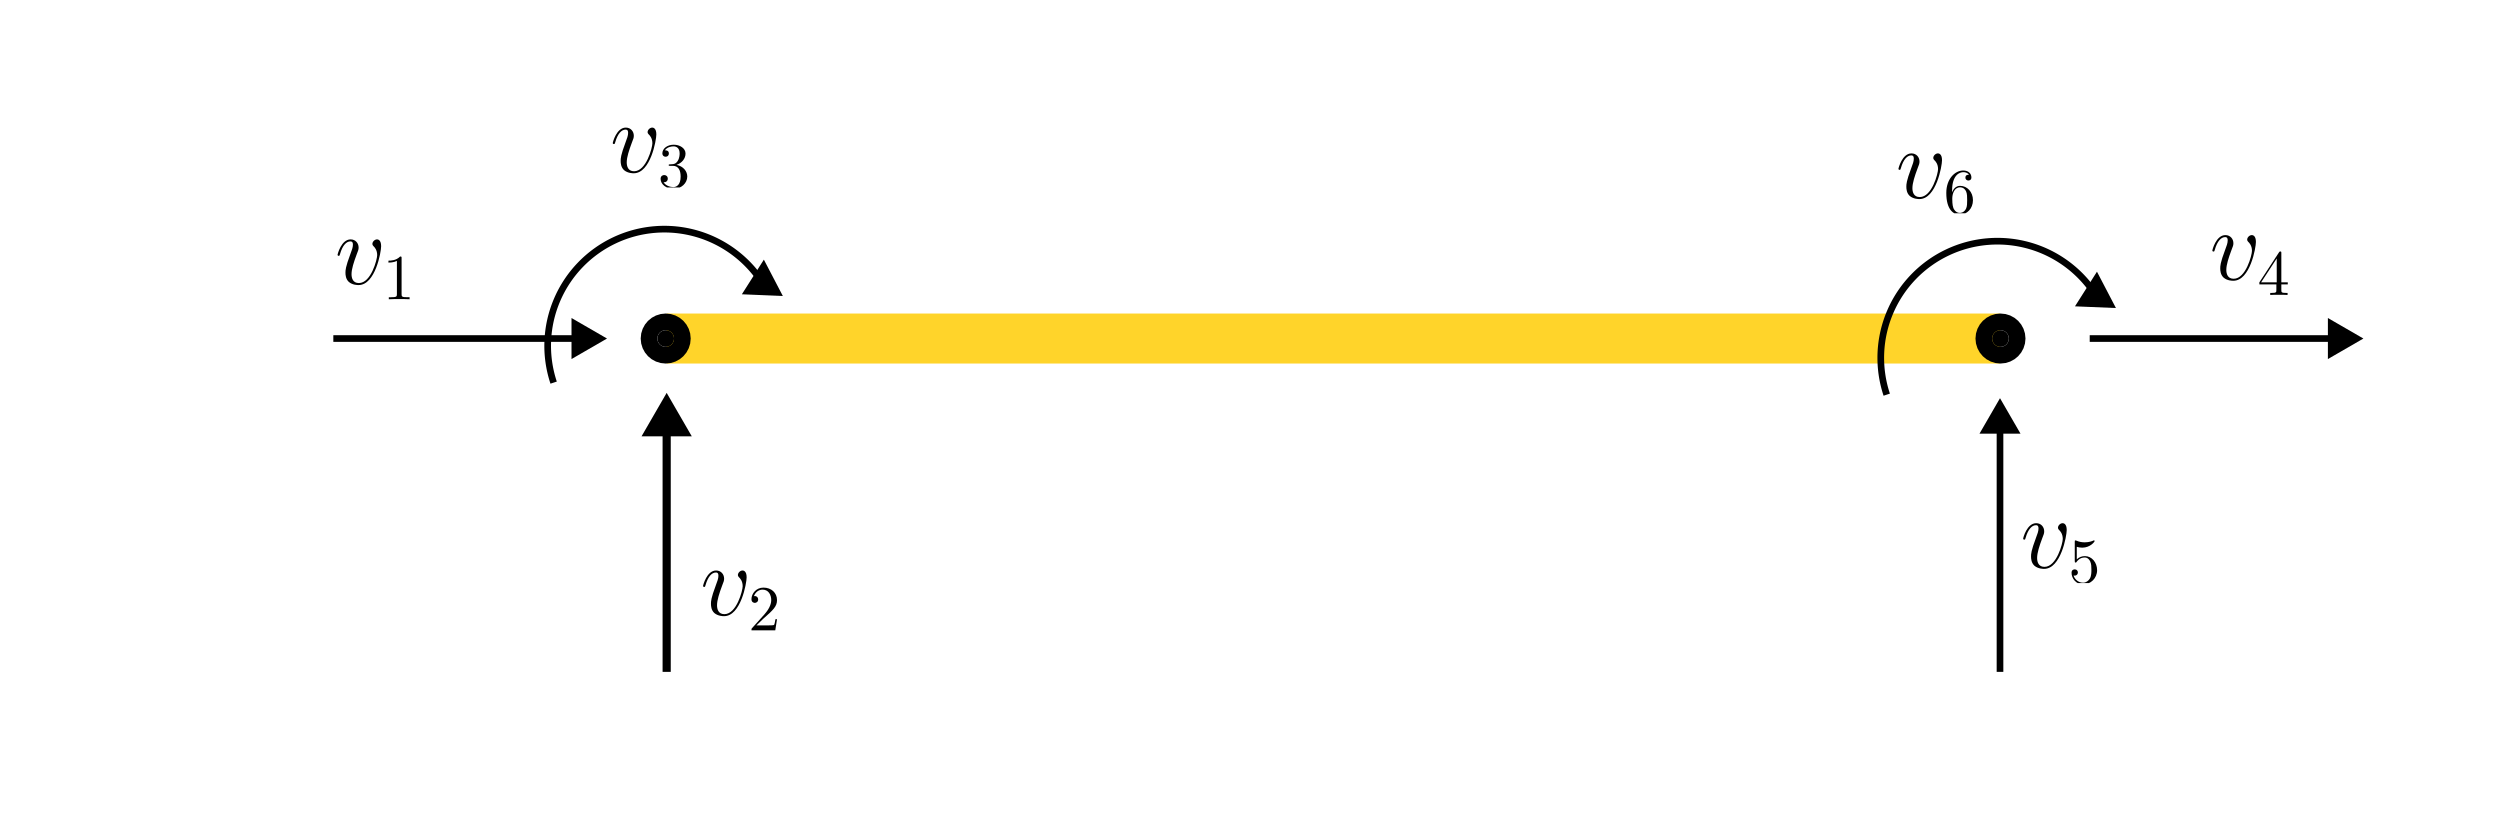 <?xml version="1.0" encoding="UTF-8" standalone="no"?>
<!-- Created with Inkscape (http://www.inkscape.org/) -->

<svg
   width="150mm"
   height="50mm"
   viewBox="0 0 150 50"
   version="1.1"
   id="svg5"
   inkscape:version="1.2.1 (9c6d41e410, 2022-07-14)"
   sodipodi:docname="Fig_4_2.svg"
   xmlns:inkscape="http://www.inkscape.org/namespaces/inkscape"
   xmlns:sodipodi="http://sodipodi.sourceforge.net/DTD/sodipodi-0.dtd"
   xmlns="http://www.w3.org/2000/svg"
   xmlns:svg="http://www.w3.org/2000/svg">
  <sodipodi:namedview
     id="namedview7"
     pagecolor="#ffffff"
     bordercolor="#000000"
     borderopacity="0.25"
     inkscape:showpageshadow="2"
     inkscape:pageopacity="0.0"
     inkscape:pagecheckerboard="0"
     inkscape:deskcolor="#d1d1d1"
     inkscape:document-units="mm"
     showgrid="true"
     inkscape:zoom="1.0255231"
     inkscape:cx="574.82859"
     inkscape:cy="279.36962"
     inkscape:window-width="1920"
     inkscape:window-height="1001"
     inkscape:window-x="-9"
     inkscape:window-y="-9"
     inkscape:window-maximized="1"
     inkscape:current-layer="layer1">
    <inkscape:grid
       type="xygrid"
       id="grid9"
       units="mm"
       spacingx="5"
       spacingy="5"
       empspacing="2"
       originx="0"
       originy="0" />
  </sodipodi:namedview>
  <defs
     id="defs2">
    <marker
       style="overflow:visible"
       id="marker1578"
       refX="0"
       refY="0"
       orient="auto-start-reverse"
       inkscape:stockid="TriangleStart"
       markerWidth="5.324"
       markerHeight="6.155"
       viewBox="0 0 5.324 6.155"
       inkscape:isstock="true"
       inkscape:collect="always"
       preserveAspectRatio="xMidYMid">
      <path
         transform="scale(0.5)"
         style="fill:context-stroke;fill-rule:evenodd;stroke:context-stroke;stroke-width:1pt"
         d="M 5.77,0 -2.88,5 V -5 Z"
         id="path1576" />
    </marker>
    <marker
       style="overflow:visible"
       id="marker1514"
       refX="0"
       refY="0"
       orient="auto-start-reverse"
       inkscape:stockid="TriangleStart"
       markerWidth="5.324"
       markerHeight="6.155"
       viewBox="0 0 5.324 6.155"
       inkscape:isstock="true"
       inkscape:collect="always"
       preserveAspectRatio="xMidYMid">
      <path
         transform="scale(0.5)"
         style="fill:context-stroke;fill-rule:evenodd;stroke:context-stroke;stroke-width:1pt"
         d="M 5.77,0 -2.88,5 V -5 Z"
         id="path1512" />
    </marker>
    <marker
       style="overflow:visible"
       id="marker1448"
       refX="0"
       refY="0"
       orient="auto-start-reverse"
       inkscape:stockid="TriangleStart"
       markerWidth="5.324"
       markerHeight="6.155"
       viewBox="0 0 5.324 6.155"
       inkscape:isstock="true"
       inkscape:collect="always"
       preserveAspectRatio="xMidYMid">
      <path
         transform="scale(0.5)"
         style="fill:context-stroke;fill-rule:evenodd;stroke:context-stroke;stroke-width:1pt"
         d="M 5.77,0 -2.88,5 V -5 Z"
         id="path1446" />
    </marker>
    <marker
       style="overflow:visible"
       id="TriangleStart"
       refX="0"
       refY="0"
       orient="auto-start-reverse"
       inkscape:stockid="TriangleStart"
       markerWidth="5.324"
       markerHeight="6.155"
       viewBox="0 0 5.324 6.155"
       inkscape:isstock="true"
       inkscape:collect="always"
       preserveAspectRatio="xMidYMid">
      <path
         transform="scale(0.5)"
         style="fill:context-stroke;fill-rule:evenodd;stroke:context-stroke;stroke-width:1pt"
         d="M 5.77,0 -2.88,5 V -5 Z"
         id="path135" />
    </marker>
    <marker
       style="overflow:visible"
       id="marker1448-4"
       refX="0"
       refY="0"
       orient="auto-start-reverse"
       inkscape:stockid="TriangleStart"
       markerWidth="5.324"
       markerHeight="6.155"
       viewBox="0 0 5.324 6.155"
       inkscape:isstock="true"
       inkscape:collect="always"
       preserveAspectRatio="xMidYMid">
      <path
         transform="scale(0.5)"
         style="fill:context-stroke;fill-rule:evenodd;stroke:context-stroke;stroke-width:1pt"
         d="M 5.77,0 -2.88,5 V -5 Z"
         id="path1446-1" />
    </marker>
    <clipPath
       id="clipPath5270">
      <path
         clip-rule="nonzero"
         d="M 5,1 H 9 V 5.785 H 5 Z m 0,0"
         id="path4457" />
    </clipPath>
    <clipPath
       id="clipPath1740">
      <path
         clip-rule="nonzero"
         d="m 6,1 h 4 V 6.941 H 6 Z m 0,0"
         id="path4161" />
    </clipPath>
    <clipPath
       id="clipPath1942">
      <path
         clip-rule="nonzero"
         d="m 6,1 h 4 V 6.941 H 6 Z m 0,0"
         id="path8877" />
    </clipPath>
    <clipPath
       id="clipPath5094">
      <path
         clip-rule="nonzero"
         d="m 9,2 h 4 V 9.996 H 9 Z m 0,0"
         id="path3016" />
    </clipPath>
    <clipPath
       id="clipPath1328">
      <path
         clip-rule="nonzero"
         d="m 8,2 h 6 V 9.996 H 8 Z m 0,0"
         id="path3781" />
    </clipPath>
    <clipPath
       id="clipPath1251">
      <path
         clip-rule="nonzero"
         d="m 8,2 h 6 V 9.996 H 8 Z m 0,0"
         id="path5941" />
    </clipPath>
    <clipPath
       id="clipPath8704">
      <path
         clip-rule="nonzero"
         d="m 8,2 h 6 V 9.996 H 8 Z m 0,0"
         id="path4153" />
    </clipPath>
    <clipPath
       id="clipPath1681">
      <path
         clip-rule="nonzero"
         d="m 8,2 h 6 V 9.996 H 8 Z m 0,0"
         id="path5539" />
    </clipPath>
    <clipPath
       id="clipPath5442">
      <path
         clip-rule="nonzero"
         d="m 8,2 h 6 V 9.996 H 8 Z m 0,0"
         id="path5541" />
    </clipPath>
  </defs>
  <g
     inkscape:label="Lag 1"
     inkscape:groupmode="layer"
     id="layer1">
    <path
       style="fill:#ff7f2a;stroke:#ffd42a;stroke-width:3;stroke-dasharray:none;stroke-opacity:1"
       d="M 40,20.312 H 120"
       id="path175" />
    <circle
       style="fill:#000000;stroke:#000000;stroke-width:2;stroke-dasharray:none;stroke-opacity:1"
       id="path1133"
       cx="39.942"
       cy="20.312"
       r="0.5" />
    <circle
       style="fill:#000000;stroke:#000000;stroke-width:2;stroke-dasharray:none;stroke-opacity:1"
       id="path1133-6"
       cx="120.029"
       cy="20.312"
       r="0.5" />
    <path
       style="fill:#000000;stroke:#000000;stroke-width:0.49;stroke-dasharray:none;stroke-opacity:1;marker-end:url(#marker1514)"
       d="M 40,40.312 V 25.312"
       id="path1157" />
    <path
       style="fill:#000000;stroke:#000000;stroke-width:0.4;stroke-dasharray:none;stroke-opacity:1;marker-end:url(#marker1578)"
       d="M 20,20.312 H 35"
       id="path1159" />
    <path
       style="fill:#000000;stroke:#000000;stroke-width:0.4;stroke-dasharray:none;stroke-opacity:1;marker-end:url(#marker1448)"
       d="M 120,40.312 V 25.312"
       id="path1161" />
    <path
       style="fill:#000000;stroke:#000000;stroke-width:0.4;stroke-dasharray:none;stroke-opacity:1;marker-end:url(#TriangleStart)"
       d="m 125.383,20.312 h 15"
       id="path1159-6" />
    <path
       style="fill:none;stroke:#000000;stroke-width:0.4;stroke-dasharray:none;stroke-opacity:1;marker-end:url(#marker1448)"
       id="path1758"
       sodipodi:type="arc"
       sodipodi:cx="39.860756"
       sodipodi:cy="20.748592"
       sodipodi:rx="7"
       sodipodi:ry="7"
       sodipodi:start="2.8206441"
       sodipodi:end="5.7176986"
       sodipodi:arc-type="arc"
       d="m 33.218,22.957 a 7,7 0 0 1 3.641,-8.532 7,7 0 0 1 8.912,2.573"
       sodipodi:open="true" />
    <path
       style="fill:none;stroke:#000000;stroke-width:0.4;stroke-dasharray:none;stroke-opacity:1;marker-end:url(#marker1448-4)"
       id="path1758-8"
       sodipodi:type="arc"
       sodipodi:cx="119.84699"
       sodipodi:cy="21.471596"
       sodipodi:rx="7"
       sodipodi:ry="7"
       sodipodi:start="2.8206441"
       sodipodi:end="5.7176986"
       sodipodi:arc-type="arc"
       d="m 113.204,23.68 a 7,7 0 0 1 3.641,-8.532 7,7 0 0 1 8.912,2.573"
       sodipodi:open="true" />
    <g
       inkscape:label=""
       transform="translate(20.253,14.363)"
       id="g3717">
      <g
         fill="#000000"
         fill-opacity="1"
         id="g3707"
         transform="matrix(0.353,0,0,0.353,-0.165,0.064)">
        <g
           id="g3705"
           transform="translate(0,7.413)">
          <path
             d="m 7.875,-6.438 c 0,-1.094 -0.562,-1.156 -0.688,-1.156 -0.422,0 -0.797,0.406 -0.797,0.766 0,0.203 0.125,0.312 0.188,0.391 0.172,0.156 0.625,0.625 0.625,1.516 0,0.719 -1.031,4.75 -3.109,4.75 -1.047,0 -1.25,-0.875 -1.25,-1.516 0,-0.859 0.391,-2.062 0.859,-3.312 0.281,-0.703 0.344,-0.875 0.344,-1.219 0,-0.719 -0.516,-1.375 -1.359,-1.375 -1.578,0 -2.219,2.5 -2.219,2.641 0,0.062 0.062,0.156 0.188,0.156 0.156,0 0.172,-0.078 0.234,-0.312 C 1.312,-6.594 1.984,-7.25 2.641,-7.25 c 0.156,0 0.438,0 0.438,0.562 0,0.453 -0.188,0.953 -0.438,1.609 C 1.812,-2.875 1.812,-2.344 1.812,-1.922 c 0,0.375 0.047,1.078 0.578,1.562 0.625,0.531 1.484,0.531 1.641,0.531 2.859,0 3.844,-5.625 3.844,-6.609 z m 0,0"
             id="path3703" />
        </g>
      </g>
      <g
         clip-path="url(#clipPath5094)"
         id="g3715"
         transform="matrix(0.353,0,0,0.353,-0.165,0.064)">
        <g
           fill="#000000"
           fill-opacity="1"
           id="g3713">
          <g
             id="g3711"
             transform="translate(8.149,9.995)">
            <path
               d="m 3.203,-6.984 c 0,-0.25 0,-0.281 -0.25,-0.281 C 2.281,-6.562 1.312,-6.562 0.969,-6.562 v 0.328 c 0.219,0 0.859,0 1.438,-0.281 v 5.656 c 0,0.391 -0.047,0.516 -1.016,0.516 H 1.031 V 0 c 0.391,-0.031 1.328,-0.031 1.766,-0.031 0.438,0 1.391,0 1.766,0.031 V -0.344 H 4.219 c -0.984,0 -1.016,-0.109 -1.016,-0.516 z m 0,0"
               id="path3709" />
          </g>
        </g>
      </g>
    </g>
    <g
       inkscape:label=""
       transform="translate(42.183,34.229)"
       id="g4635">
      <g
         fill="#000000"
         fill-opacity="1"
         id="g19"
         transform="matrix(0.353,0,0,0.353,-0.165,0.064)">
        <g
           id="use17"
           transform="translate(0,7.413)">
          <path
             d="m 7.875,-6.438 c 0,-1.094 -0.562,-1.156 -0.688,-1.156 -0.422,0 -0.797,0.406 -0.797,0.766 0,0.203 0.125,0.312 0.188,0.391 0.172,0.156 0.625,0.625 0.625,1.516 0,0.719 -1.031,4.75 -3.109,4.75 -1.047,0 -1.25,-0.875 -1.25,-1.516 0,-0.859 0.391,-2.062 0.859,-3.312 0.281,-0.703 0.344,-0.875 0.344,-1.219 0,-0.719 -0.516,-1.375 -1.359,-1.375 -1.578,0 -2.219,2.5 -2.219,2.641 0,0.062 0.062,0.156 0.188,0.156 0.156,0 0.172,-0.078 0.234,-0.312 C 1.312,-6.594 1.984,-7.25 2.641,-7.25 c 0.156,0 0.438,0 0.438,0.562 0,0.453 -0.188,0.953 -0.438,1.609 C 1.812,-2.875 1.812,-2.344 1.812,-1.922 c 0,0.375 0.047,1.078 0.578,1.562 0.625,0.531 1.484,0.531 1.641,0.531 2.859,0 3.844,-5.625 3.844,-6.609 z m 0,0"
             id="path31" />
        </g>
      </g>
      <g
         clip-path="url(#clipPath1328)"
         id="g25"
         transform="matrix(0.353,0,0,0.353,-0.165,0.064)">
        <g
           fill="#000000"
           fill-opacity="1"
           id="g23">
          <g
             id="use21"
             transform="translate(8.149,9.995)">
            <path
               d="m 1.391,-0.844 1.156,-1.125 c 1.703,-1.5 2.344,-2.094 2.344,-3.172 0,-1.25 -0.969,-2.125 -2.312,-2.125 -1.219,0 -2.031,1 -2.031,1.969 0,0.625 0.547,0.625 0.578,0.625 0.188,0 0.562,-0.141 0.562,-0.578 0,-0.297 -0.188,-0.578 -0.578,-0.578 -0.078,0 -0.109,0 -0.141,0.016 0.25,-0.703 0.844,-1.109 1.469,-1.109 1,0 1.469,0.875 1.469,1.781 0,0.859 -0.547,1.734 -1.141,2.406 l -2.094,2.328 c -0.125,0.125 -0.125,0.141 -0.125,0.406 H 4.594 L 4.891,-1.891 H 4.625 C 4.562,-1.578 4.5,-1.094 4.391,-0.922 4.312,-0.844 3.594,-0.844 3.344,-0.844 Z m 0,0"
               id="path35" />
          </g>
        </g>
      </g>
    </g>
    <g
       inkscape:label=""
       transform="translate(36.765,7.655)"
       id="g5580">
      <g
         fill="#000000"
         fill-opacity="1"
         id="g5570"
         transform="matrix(0.353,0,0,0.353,-0.165,0.064)">
        <g
           id="g5568"
           transform="translate(0,7.413)">
          <path
             d="m 7.875,-6.438 c 0,-1.094 -0.562,-1.156 -0.688,-1.156 -0.422,0 -0.797,0.406 -0.797,0.766 0,0.203 0.125,0.312 0.188,0.391 0.172,0.156 0.625,0.625 0.625,1.516 0,0.719 -1.031,4.75 -3.109,4.75 -1.047,0 -1.25,-0.875 -1.25,-1.516 0,-0.859 0.391,-2.062 0.859,-3.312 0.281,-0.703 0.344,-0.875 0.344,-1.219 0,-0.719 -0.516,-1.375 -1.359,-1.375 -1.578,0 -2.219,2.5 -2.219,2.641 0,0.062 0.062,0.156 0.188,0.156 0.156,0 0.172,-0.078 0.234,-0.312 C 1.312,-6.594 1.984,-7.25 2.641,-7.25 c 0.156,0 0.438,0 0.438,0.562 0,0.453 -0.188,0.953 -0.438,1.609 C 1.812,-2.875 1.812,-2.344 1.812,-1.922 c 0,0.375 0.047,1.078 0.578,1.562 0.625,0.531 1.484,0.531 1.641,0.531 2.859,0 3.844,-5.625 3.844,-6.609 z m 0,0"
             id="path5566" />
        </g>
      </g>
      <g
         clip-path="url(#clipPath1251)"
         id="g5578"
         transform="matrix(0.353,0,0,0.353,-0.165,0.064)">
        <g
           fill="#000000"
           fill-opacity="1"
           id="g5576">
          <g
             id="g5574"
             transform="translate(8.149,9.995)">
            <path
               d="M 3.156,-3.844 C 4.062,-4.141 4.688,-4.891 4.688,-5.766 c 0,-0.891 -0.953,-1.5 -2,-1.5 -1.109,0 -1.938,0.656 -1.938,1.484 0,0.359 0.25,0.562 0.562,0.562 0.328,0 0.547,-0.234 0.547,-0.547 0,-0.547 -0.5,-0.547 -0.672,-0.547 C 1.531,-6.844 2.25,-6.984 2.641,-6.984 3.094,-6.984 3.688,-6.75 3.688,-5.766 3.688,-5.641 3.672,-5 3.375,-4.531 3.047,-4 2.688,-3.969 2.406,-3.953 c -0.078,0 -0.344,0.031 -0.422,0.031 -0.094,0 -0.156,0.016 -0.156,0.125 0,0.125 0.062,0.125 0.25,0.125 H 2.562 c 0.891,0 1.297,0.734 1.297,1.812 0,1.484 -0.75,1.797 -1.234,1.797 -0.469,0 -1.281,-0.188 -1.672,-0.828 0.391,0.047 0.719,-0.188 0.719,-0.609 0,-0.391 -0.281,-0.609 -0.609,-0.609 -0.25,0 -0.609,0.156 -0.609,0.641 0,0.984 1.016,1.703 2.203,1.703 1.328,0 2.328,-0.984 2.328,-2.094 0,-0.906 -0.688,-1.75 -1.828,-1.984 z m 0,0"
               id="path5572" />
          </g>
        </g>
      </g>
    </g>
    <g
       inkscape:label=""
       transform="translate(132.74,14.105)"
       id="g6545">
      <g
         fill="#000000"
         fill-opacity="1"
         id="g6535"
         transform="matrix(0.353,0,0,0.353,-0.165,0.064)">
        <g
           id="g6533"
           transform="translate(0,7.413)">
          <path
             d="m 7.875,-6.438 c 0,-1.094 -0.562,-1.156 -0.688,-1.156 -0.422,0 -0.797,0.406 -0.797,0.766 0,0.203 0.125,0.312 0.188,0.391 0.172,0.156 0.625,0.625 0.625,1.516 0,0.719 -1.031,4.75 -3.109,4.75 -1.047,0 -1.25,-0.875 -1.25,-1.516 0,-0.859 0.391,-2.062 0.859,-3.312 0.281,-0.703 0.344,-0.875 0.344,-1.219 0,-0.719 -0.516,-1.375 -1.359,-1.375 -1.578,0 -2.219,2.5 -2.219,2.641 0,0.062 0.062,0.156 0.188,0.156 0.156,0 0.172,-0.078 0.234,-0.312 C 1.312,-6.594 1.984,-7.25 2.641,-7.25 c 0.156,0 0.438,0 0.438,0.562 0,0.453 -0.188,0.953 -0.438,1.609 C 1.812,-2.875 1.812,-2.344 1.812,-1.922 c 0,0.375 0.047,1.078 0.578,1.562 0.625,0.531 1.484,0.531 1.641,0.531 2.859,0 3.844,-5.625 3.844,-6.609 z m 0,0"
             id="path6531" />
        </g>
      </g>
      <g
         clip-path="url(#clipPath8704)"
         id="g6543"
         transform="matrix(0.353,0,0,0.353,-0.165,0.064)">
        <g
           fill="#000000"
           fill-opacity="1"
           id="g6541">
          <g
             id="g6539"
             transform="translate(8.149,9.995)">
            <path
               d="m 3.203,-1.797 v 0.953 c 0,0.391 -0.016,0.5 -0.828,0.5 H 2.156 V 0 c 0.438,-0.031 1,-0.031 1.469,-0.031 0.453,0 1.031,0 1.484,0.031 V -0.344 H 4.875 c -0.812,0 -0.828,-0.109 -0.828,-0.5 v -0.953 h 1.094 v -0.344 H 4.047 V -7.094 c 0,-0.219 0,-0.297 -0.172,-0.297 -0.094,0 -0.141,0 -0.219,0.141 L 0.312,-2.141 v 0.344 z m 0.062,-0.344 h -2.656 l 2.656,-4.062 z m 0,0"
               id="path6537" />
          </g>
        </g>
      </g>
    </g>
    <g
       inkscape:label=""
       transform="translate(121.388,31.391)"
       id="g7530">
      <g
         fill="#000000"
         fill-opacity="1"
         id="g7520"
         transform="matrix(0.353,0,0,0.353,-0.165,0.064)">
        <g
           id="g7518"
           transform="translate(0,7.413)">
          <path
             d="m 7.875,-6.438 c 0,-1.094 -0.562,-1.156 -0.688,-1.156 -0.422,0 -0.797,0.406 -0.797,0.766 0,0.203 0.125,0.312 0.188,0.391 0.172,0.156 0.625,0.625 0.625,1.516 0,0.719 -1.031,4.75 -3.109,4.75 -1.047,0 -1.25,-0.875 -1.25,-1.516 0,-0.859 0.391,-2.062 0.859,-3.312 0.281,-0.703 0.344,-0.875 0.344,-1.219 0,-0.719 -0.516,-1.375 -1.359,-1.375 -1.578,0 -2.219,2.5 -2.219,2.641 0,0.062 0.062,0.156 0.188,0.156 0.156,0 0.172,-0.078 0.234,-0.312 C 1.312,-6.594 1.984,-7.25 2.641,-7.25 c 0.156,0 0.438,0 0.438,0.562 0,0.453 -0.188,0.953 -0.438,1.609 C 1.812,-2.875 1.812,-2.344 1.812,-1.922 c 0,0.375 0.047,1.078 0.578,1.562 0.625,0.531 1.484,0.531 1.641,0.531 2.859,0 3.844,-5.625 3.844,-6.609 z m 0,0"
             id="path7516" />
        </g>
      </g>
      <g
         clip-path="url(#clipPath1681)"
         id="g7528"
         transform="matrix(0.353,0,0,0.353,-0.165,0.064)">
        <g
           fill="#000000"
           fill-opacity="1"
           id="g7526">
          <g
             id="g7524"
             transform="translate(8.149,9.995)">
            <path
               d="m 4.891,-2.188 c 0,-1.297 -0.891,-2.391 -2.062,-2.391 -0.531,0 -1,0.172 -1.391,0.547 v -2.125 c 0.219,0.078 0.578,0.141 0.922,0.141 1.344,0 2.109,-0.984 2.109,-1.125 0,-0.062 -0.031,-0.125 -0.109,-0.125 0,0 -0.031,0 -0.078,0.031 -0.219,0.109 -0.766,0.312 -1.484,0.312 -0.438,0 -0.938,-0.062 -1.453,-0.297 C 1.25,-7.25 1.234,-7.25 1.203,-7.25 1.094,-7.25 1.094,-7.172 1.094,-6.984 v 3.219 c 0,0.203 0,0.281 0.156,0.281 0.078,0 0.109,-0.031 0.141,-0.094 0.125,-0.172 0.531,-0.766 1.406,-0.766 0.578,0 0.844,0.5 0.938,0.703 0.172,0.406 0.188,0.828 0.188,1.375 0,0.375 0,1.031 -0.25,1.484 C 3.406,-0.344 3,-0.062 2.5,-0.062 c -0.797,0 -1.422,-0.578 -1.609,-1.219 0.031,0 0.062,0.016 0.188,0.016 0.359,0 0.547,-0.266 0.547,-0.531 0,-0.266 -0.188,-0.531 -0.547,-0.531 -0.156,0 -0.531,0.078 -0.531,0.578 0,0.938 0.75,1.984 1.969,1.984 1.266,0 2.375,-1.047 2.375,-2.422 z m 0,0"
               id="path7522" />
          </g>
        </g>
      </g>
    </g>
    <g
       inkscape:label=""
       transform="translate(113.906,9.203)"
       id="g8535">
      <g
         fill="#000000"
         fill-opacity="1"
         id="g8525"
         transform="matrix(0.353,0,0,0.353,-0.165,0.064)">
        <g
           id="g8523"
           transform="translate(0,7.413)">
          <path
             d="m 7.875,-6.438 c 0,-1.094 -0.562,-1.156 -0.688,-1.156 -0.422,0 -0.797,0.406 -0.797,0.766 0,0.203 0.125,0.312 0.188,0.391 0.172,0.156 0.625,0.625 0.625,1.516 0,0.719 -1.031,4.75 -3.109,4.75 -1.047,0 -1.25,-0.875 -1.25,-1.516 0,-0.859 0.391,-2.062 0.859,-3.312 0.281,-0.703 0.344,-0.875 0.344,-1.219 0,-0.719 -0.516,-1.375 -1.359,-1.375 -1.578,0 -2.219,2.5 -2.219,2.641 0,0.062 0.062,0.156 0.188,0.156 0.156,0 0.172,-0.078 0.234,-0.312 C 1.312,-6.594 1.984,-7.25 2.641,-7.25 c 0.156,0 0.438,0 0.438,0.562 0,0.453 -0.188,0.953 -0.438,1.609 C 1.812,-2.875 1.812,-2.344 1.812,-1.922 c 0,0.375 0.047,1.078 0.578,1.562 0.625,0.531 1.484,0.531 1.641,0.531 2.859,0 3.844,-5.625 3.844,-6.609 z m 0,0"
             id="path8521" />
        </g>
      </g>
      <g
         clip-path="url(#clipPath5442)"
         id="g8533"
         transform="matrix(0.353,0,0,0.353,-0.165,0.064)">
        <g
           fill="#000000"
           fill-opacity="1"
           id="g8531">
          <g
             id="g8529"
             transform="translate(8.149,9.995)">
            <path
               d="M 1.438,-3.578 V -3.844 c 0,-2.75 1.359,-3.141 1.906,-3.141 0.266,0 0.719,0.062 0.969,0.438 -0.172,0 -0.609,0 -0.609,0.484 0,0.344 0.266,0.5 0.5,0.5 0.188,0 0.516,-0.094 0.516,-0.516 0,-0.656 -0.484,-1.188 -1.391,-1.188 -1.391,0 -2.875,1.406 -2.875,3.812 0,2.922 1.266,3.688 2.281,3.688 1.219,0 2.25,-1.016 2.25,-2.453 0,-1.391 -0.969,-2.438 -2.188,-2.438 -0.734,0 -1.141,0.562 -1.359,1.078 z M 2.734,-0.062 c -0.688,0 -1.016,-0.656 -1.078,-0.828 -0.188,-0.5 -0.188,-1.375 -0.188,-1.578 0,-0.844 0.344,-1.938 1.328,-1.938 0.172,0 0.672,0 1.016,0.672 C 4,-3.328 4,-2.766 4,-2.234 4,-1.719 4,-1.172 3.812,-0.781 3.484,-0.125 2.984,-0.062 2.734,-0.062 Z m 0,0"
               id="path8527" />
          </g>
        </g>
      </g>
    </g>
  </g>
</svg>
